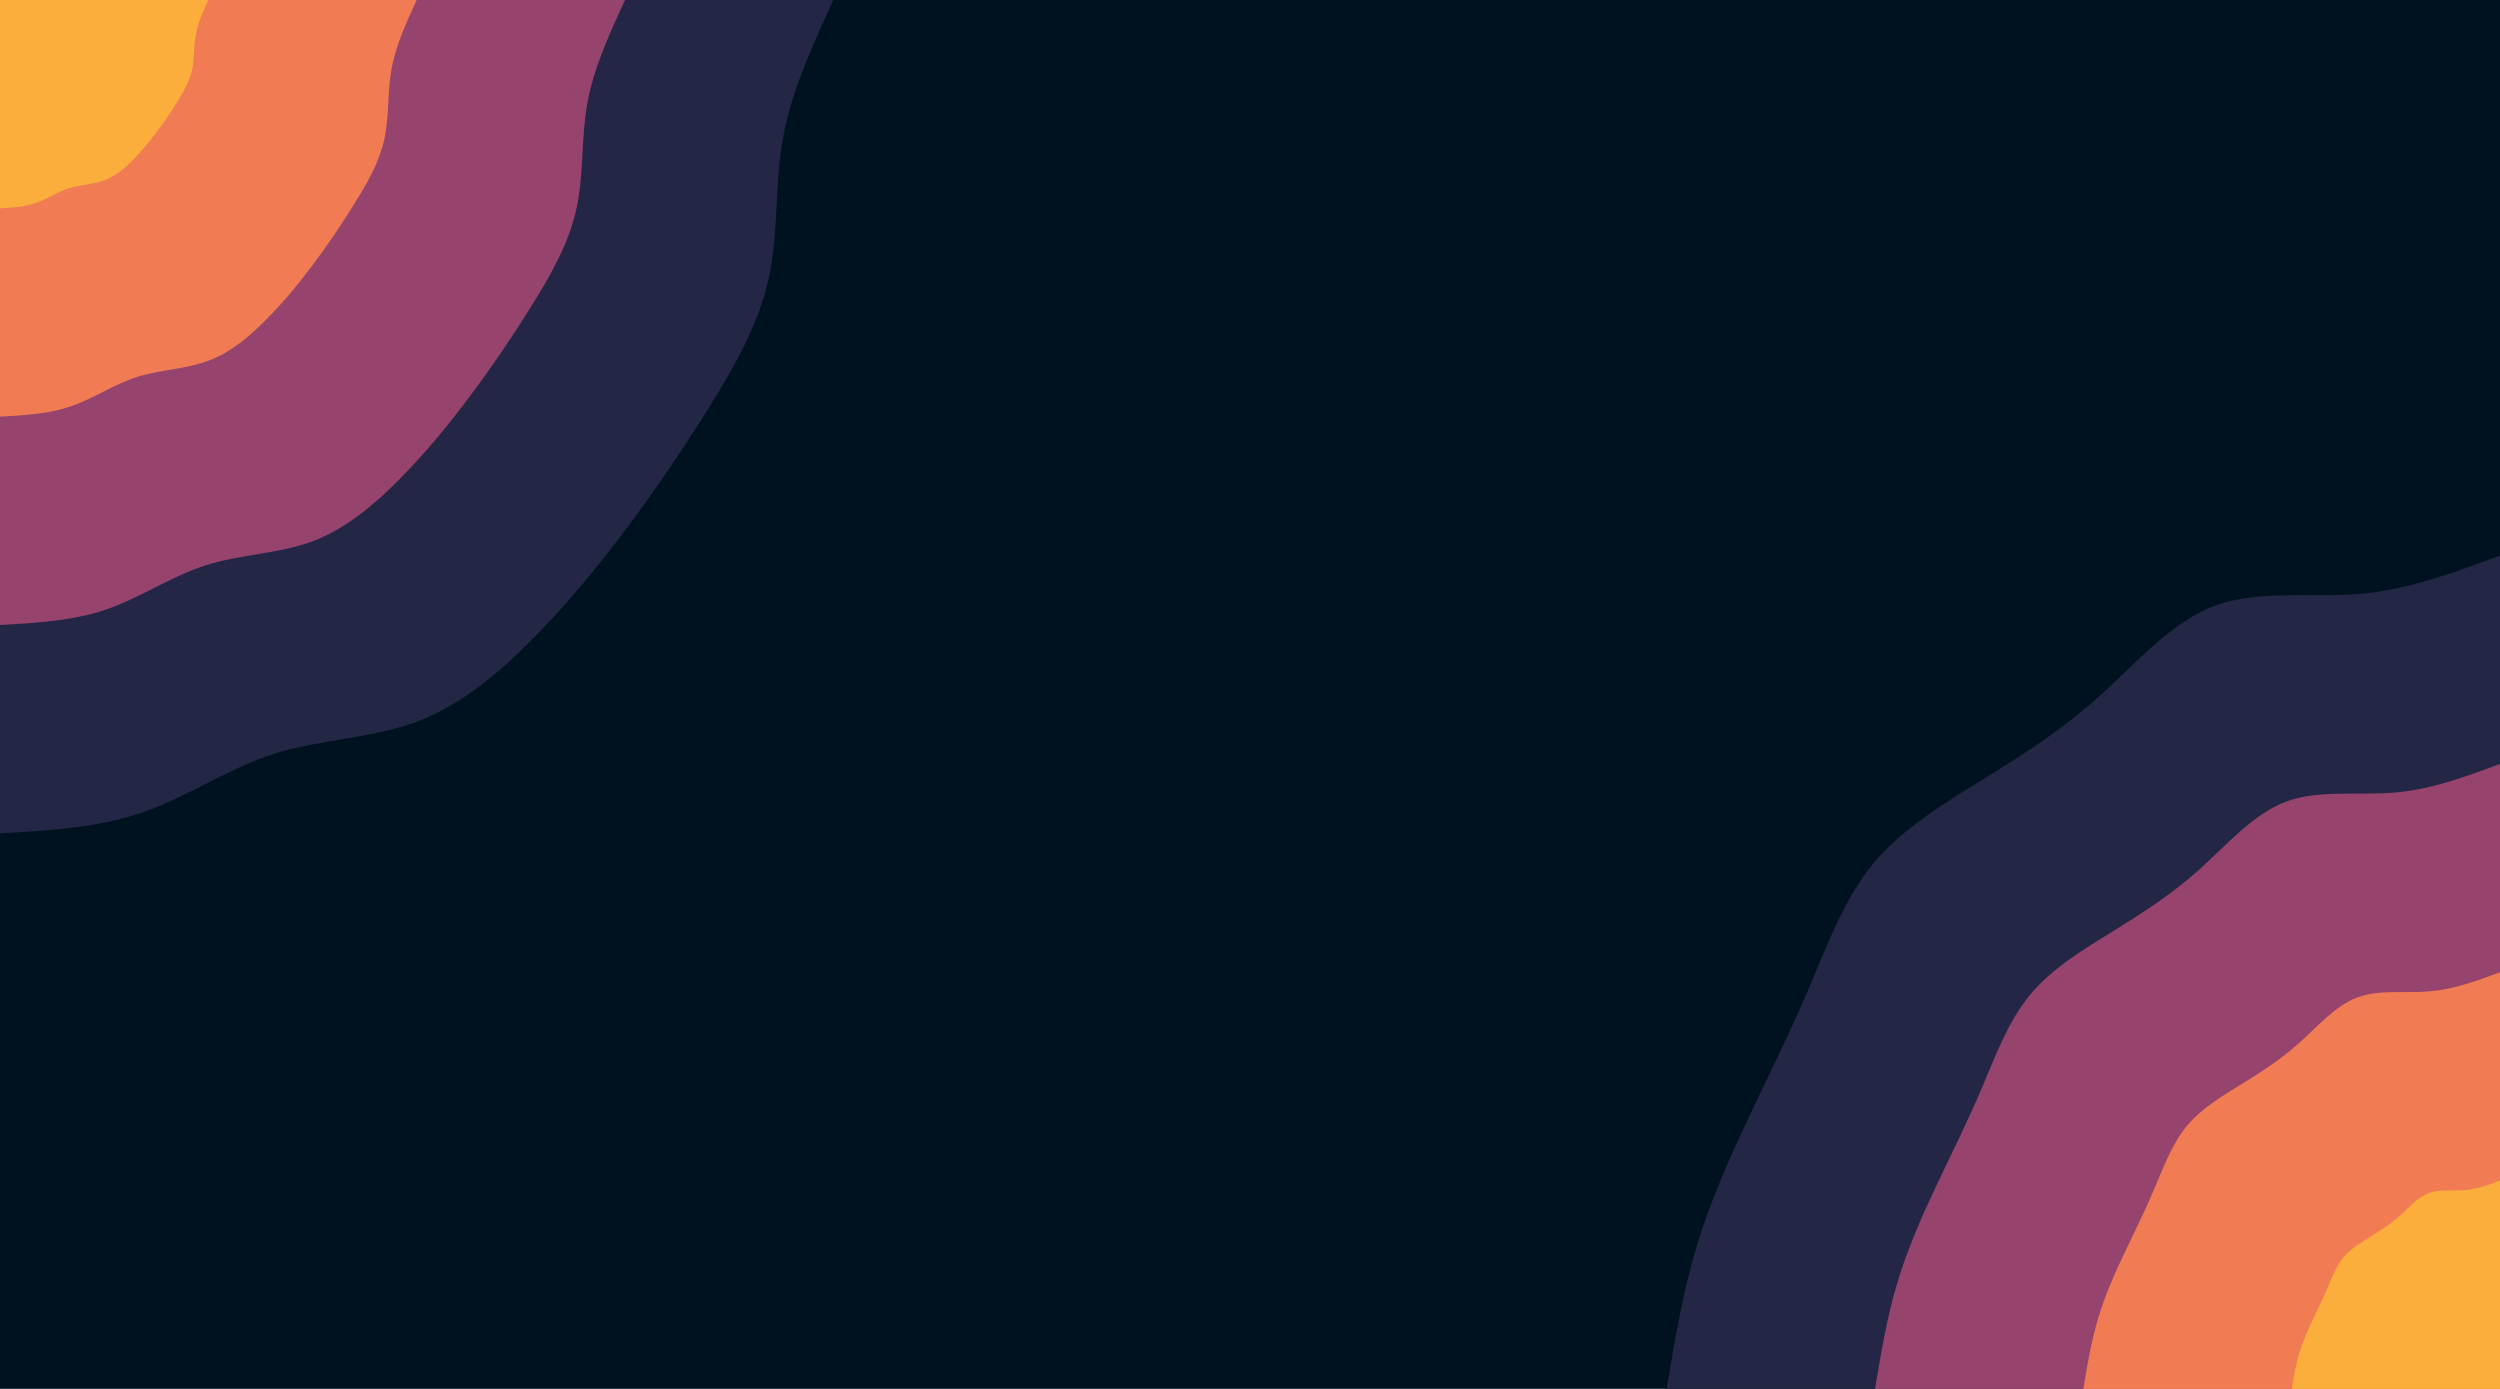 <svg id="visual" viewBox="0 0 1440 800" width="1440" height="800" xmlns="http://www.w3.org/2000/svg" xmlns:xlink="http://www.w3.org/1999/xlink" version="1.1"><rect x="0" y="0" width="1440" height="800" fill="#001220"></rect><defs><linearGradient id="grad1_0" x1="44.4%" y1="100%" x2="100%" y2="0%"><stop offset="14%" stop-color="#fbae3c" stop-opacity="1"></stop><stop offset="86%" stop-color="#fbae3c" stop-opacity="1"></stop></linearGradient></defs><defs><linearGradient id="grad1_1" x1="44.4%" y1="100%" x2="100%" y2="0%"><stop offset="14%" stop-color="#fbae3c" stop-opacity="1"></stop><stop offset="86%" stop-color="#cc5867" stop-opacity="1"></stop></linearGradient></defs><defs><linearGradient id="grad1_2" x1="44.4%" y1="100%" x2="100%" y2="0%"><stop offset="14%" stop-color="#593762" stop-opacity="1"></stop><stop offset="86%" stop-color="#cc5867" stop-opacity="1"></stop></linearGradient></defs><defs><linearGradient id="grad1_3" x1="44.4%" y1="100%" x2="100%" y2="0%"><stop offset="14%" stop-color="#593762" stop-opacity="1"></stop><stop offset="86%" stop-color="#001220" stop-opacity="1"></stop></linearGradient></defs><defs><linearGradient id="grad2_0" x1="0%" y1="100%" x2="55.6%" y2="0%"><stop offset="14%" stop-color="#fbae3c" stop-opacity="1"></stop><stop offset="86%" stop-color="#fbae3c" stop-opacity="1"></stop></linearGradient></defs><defs><linearGradient id="grad2_1" x1="0%" y1="100%" x2="55.6%" y2="0%"><stop offset="14%" stop-color="#cc5867" stop-opacity="1"></stop><stop offset="86%" stop-color="#fbae3c" stop-opacity="1"></stop></linearGradient></defs><defs><linearGradient id="grad2_2" x1="0%" y1="100%" x2="55.6%" y2="0%"><stop offset="14%" stop-color="#cc5867" stop-opacity="1"></stop><stop offset="86%" stop-color="#593762" stop-opacity="1"></stop></linearGradient></defs><defs><linearGradient id="grad2_3" x1="0%" y1="100%" x2="55.6%" y2="0%"><stop offset="14%" stop-color="#001220" stop-opacity="1"></stop><stop offset="86%" stop-color="#593762" stop-opacity="1"></stop></linearGradient></defs><g transform="translate(1440, 800)"><path d="M-480 0C-475.4 -27.6 -470.8 -55.2 -462.9 -81.6C-454.9 -108 -443.7 -133.1 -432.3 -157.3C-420.8 -181.6 -409.1 -204.9 -398.4 -230C-387.7 -255.1 -378 -282 -360.8 -302.8C-343.6 -323.5 -318.7 -338.1 -295.7 -352.4C-272.6 -366.6 -251.3 -380.5 -230.5 -399.2C-209.7 -418 -189.4 -441.7 -164.2 -451.1C-139 -460.4 -108.9 -455.5 -80.7 -457.9C-52.6 -460.4 -26.3 -470.2 0 -480L0 0Z" fill="#232745"></path><path d="M-360 0C-356.5 -20.7 -353.1 -41.4 -347.1 -61.2C-341.2 -81 -332.8 -99.8 -324.2 -118C-315.6 -136.2 -306.8 -153.7 -298.8 -172.5C-290.8 -191.3 -283.5 -211.5 -270.6 -227.1C-257.7 -242.6 -239.1 -253.6 -221.8 -264.3C-204.5 -275 -188.5 -285.4 -172.9 -299.4C-157.3 -313.5 -142 -331.3 -123.1 -338.3C-104.2 -345.3 -81.7 -341.6 -60.6 -343.5C-39.4 -345.3 -19.7 -352.6 0 -360L0 0Z" fill="#96446e"></path><path d="M-240 0C-237.7 -13.8 -235.4 -27.6 -231.4 -40.8C-227.5 -54 -221.9 -66.6 -216.1 -78.7C-210.4 -90.8 -204.5 -102.4 -199.2 -115C-193.8 -127.6 -189 -141 -180.4 -151.4C-171.8 -161.8 -159.4 -169.1 -147.8 -176.2C-136.3 -183.3 -125.7 -190.2 -115.3 -199.6C-104.8 -209 -94.7 -220.8 -82.1 -225.5C-69.5 -230.2 -54.5 -227.7 -40.4 -229C-26.3 -230.2 -13.1 -235.1 0 -240L0 0Z" fill="#f17c53"></path><path d="M-120 0C-118.8 -6.9 -117.7 -13.8 -115.7 -20.4C-113.7 -27 -110.9 -33.3 -108.1 -39.3C-105.2 -45.4 -102.3 -51.2 -99.6 -57.5C-96.9 -63.8 -94.5 -70.5 -90.2 -75.7C-85.9 -80.9 -79.7 -84.5 -73.9 -88.1C-68.2 -91.7 -62.8 -95.1 -57.6 -99.8C-52.4 -104.5 -47.3 -110.4 -41 -112.8C-34.7 -115.1 -27.2 -113.9 -20.2 -114.5C-13.1 -115.1 -6.6 -117.5 0 -120L0 0Z" fill="#fbae3c"></path></g><g transform="translate(0, 0)"><path d="M480 0C468 26.2 455.9 52.4 451 79.5C446.2 106.7 448.5 134.8 442.6 161.1C436.7 187.4 422.6 212 407.9 235.5C393.2 259 377.9 281.5 361.6 303.4C345.2 325.3 327.7 346.8 307.9 366.9C288.1 387.1 265.9 406 240 415.7C214.1 425.4 184.5 425.8 158 434.1C131.6 442.5 108.3 458.8 82.5 467.8C56.7 476.8 28.3 478.4 0 480L0 0Z" fill="#232745"></path><path d="M360 0C351 19.6 341.9 39.3 338.3 59.6C334.6 80 336.4 101.1 331.9 120.8C327.5 140.6 316.9 159 305.9 176.6C294.9 194.3 283.5 211.1 271.2 227.5C258.9 244 245.8 260.1 230.9 275.2C216.1 290.3 199.4 304.5 180 311.8C160.6 319 138.3 319.3 118.5 325.6C98.7 331.9 81.2 344.1 61.9 350.8C42.5 357.6 21.3 358.8 0 360L0 0Z" fill="#96446e"></path><path d="M240 0C234 13.1 228 26.2 225.5 39.8C223.1 53.3 224.2 67.4 221.3 80.5C218.3 93.7 211.3 106 203.9 117.7C196.6 129.5 189 140.7 180.8 151.7C172.6 162.7 163.9 173.4 153.9 183.5C144 193.6 133 203 120 207.8C107 212.7 92.2 212.9 79 217.1C65.8 221.3 54.1 229.4 41.2 233.9C28.3 238.4 14.2 239.2 0 240L0 0Z" fill="#f17c53"></path><path d="M120 0C117 6.5 114 13.1 112.8 19.9C111.5 26.7 112.1 33.7 110.6 40.3C109.2 46.9 105.6 53 102 58.9C98.3 64.8 94.5 70.4 90.4 75.8C86.3 81.3 81.9 86.7 77 91.7C72 96.8 66.5 101.5 60 103.9C53.5 106.3 46.1 106.4 39.5 108.5C32.9 110.6 27.1 114.7 20.6 116.9C14.2 119.2 7.1 119.6 0 120L0 0Z" fill="#fbae3c"></path></g></svg>